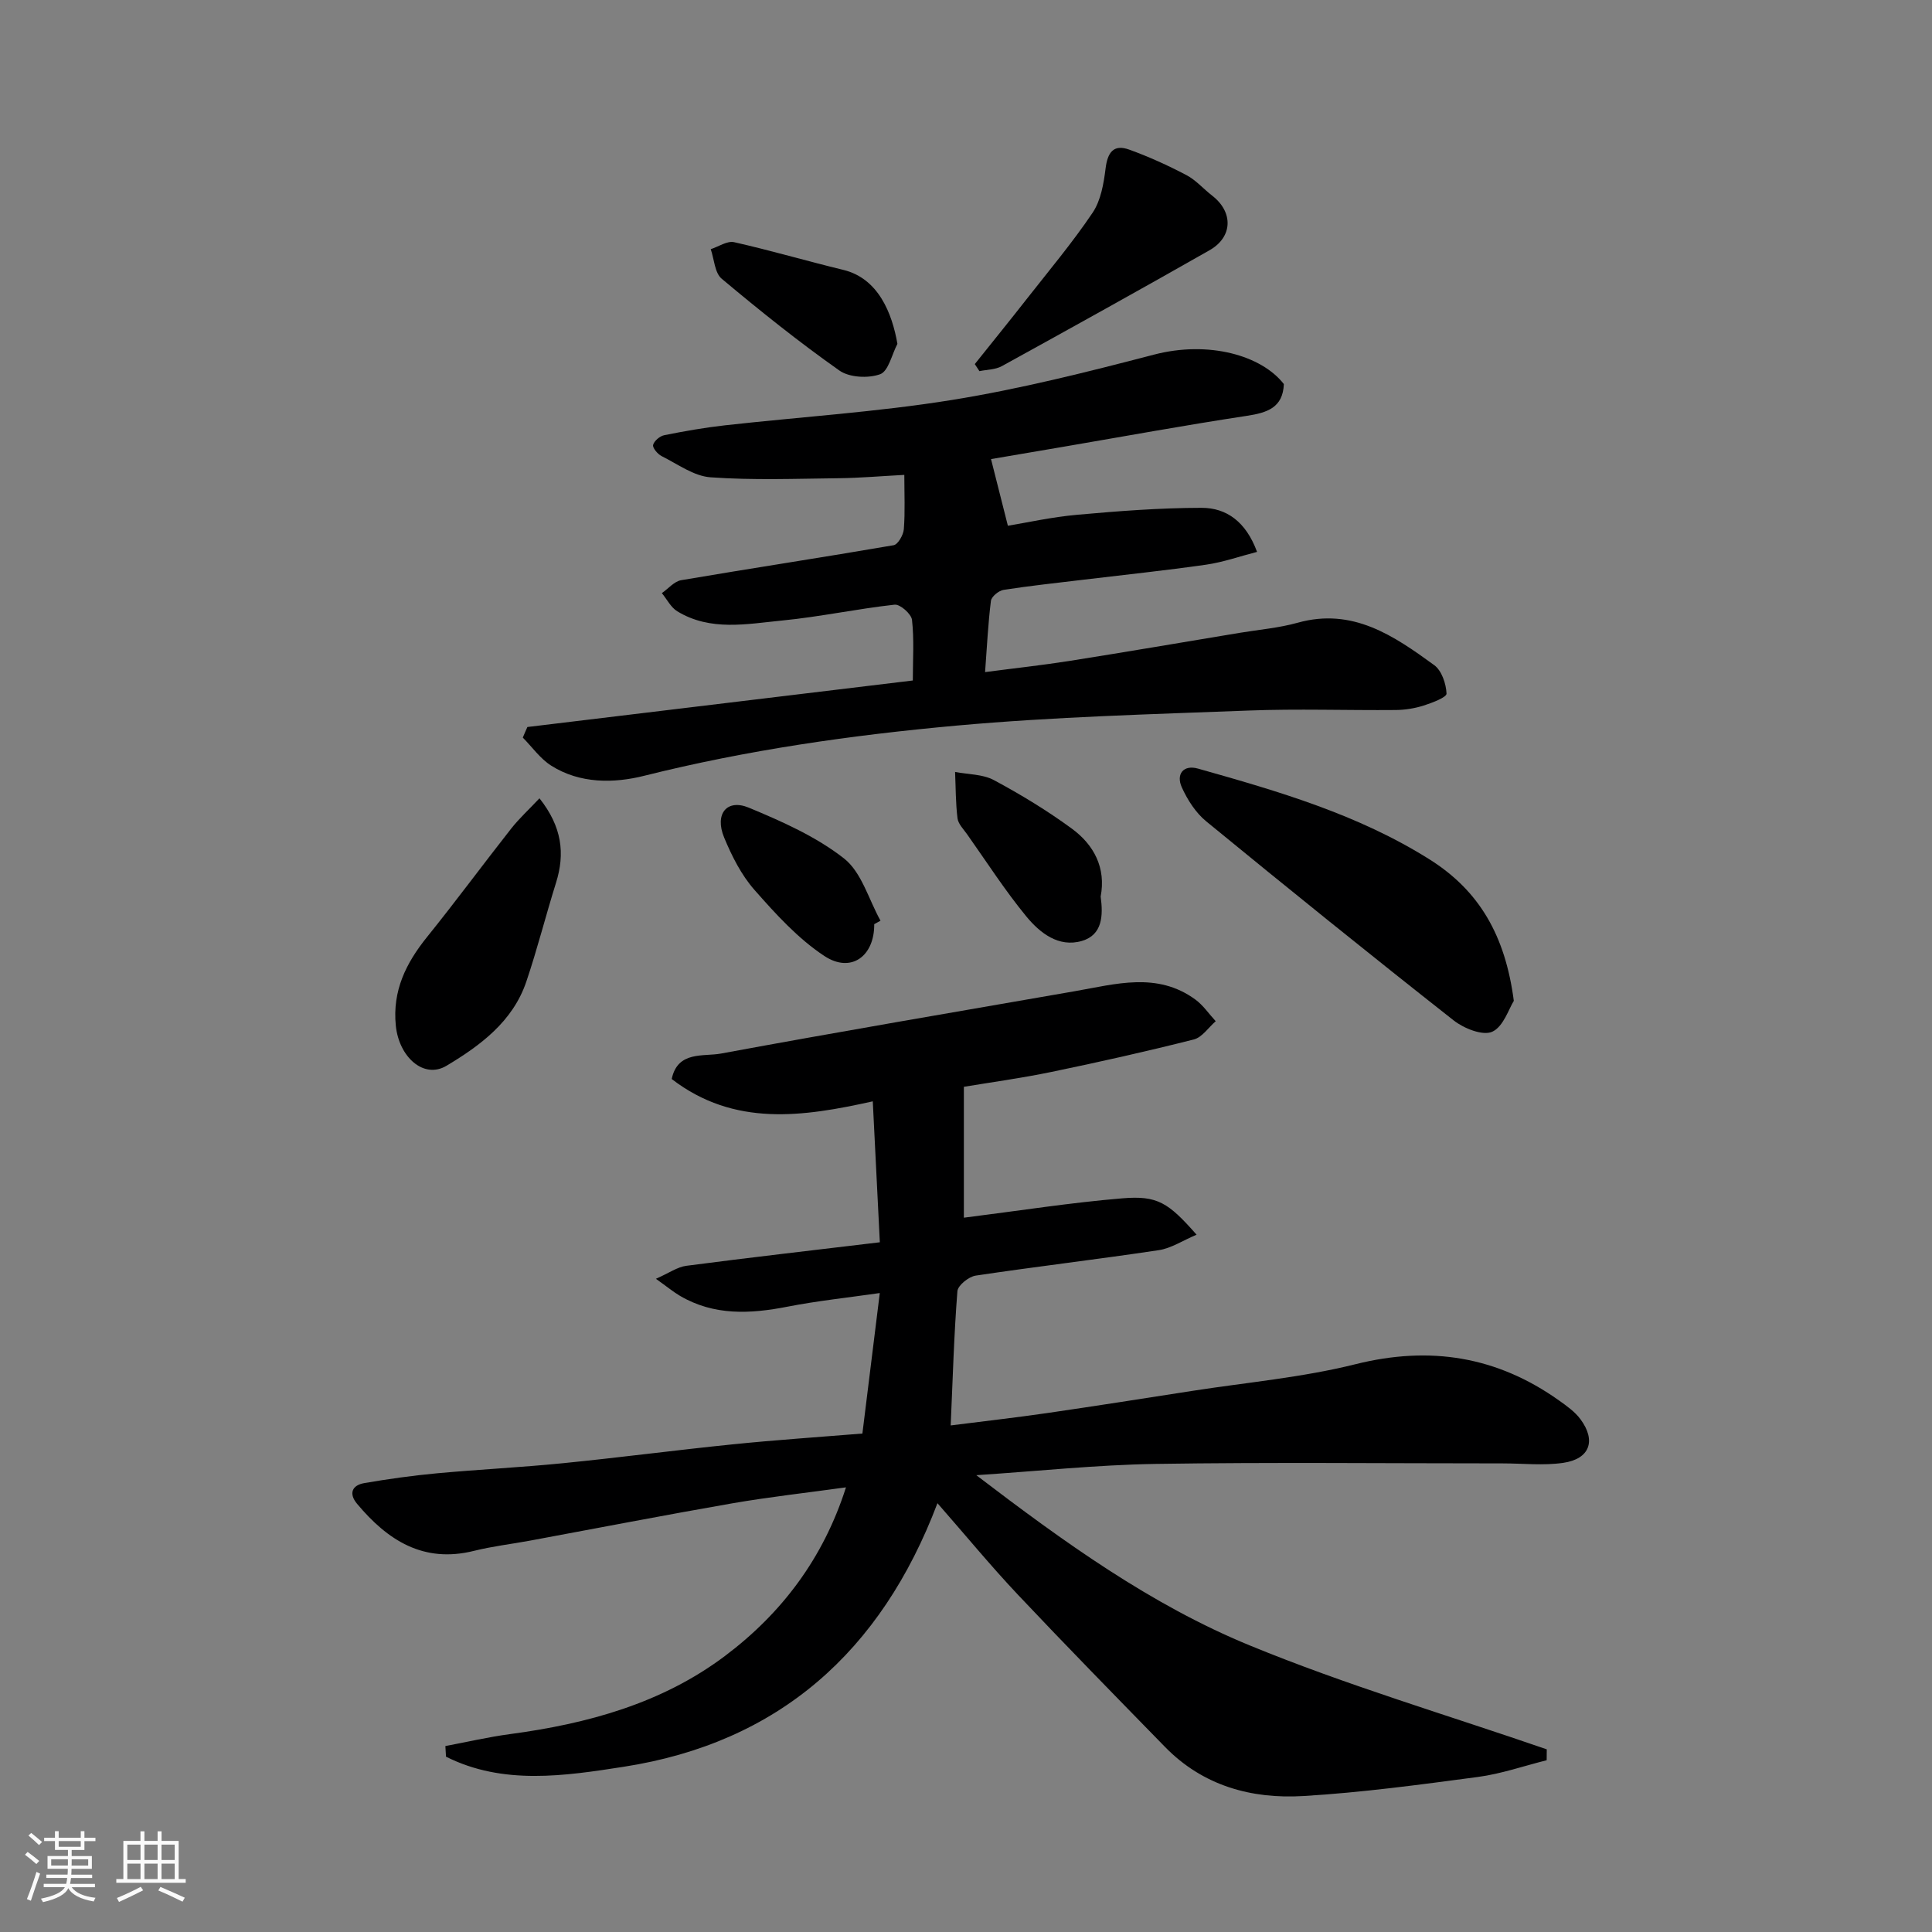 <svg enable-background="new 0 0 400 400" viewBox="0 0 400 400" xmlns="http://www.w3.org/2000/svg"><rect x="0" y="0" width="400" height="400" fill="#808080" stroke="none"/><path d="m5.17 384 .55-.58c.85.61 1.65 1.24 2.4 1.87l-.59.64c-.83-.73-1.62-1.38-2.36-1.93m1.22 9.53-.82-.34c.71-1.76 1.37-3.64 1.98-5.63.24.13.5.25.76.36-.6 1.67-1.24 3.54-1.92 5.61m-.5-13.5.57-.54c.56.44 1.31 1.06 2.26 1.87l-.64.64c-.68-.66-1.41-1.32-2.19-1.97m3.25.46h2.24v-1.36h.77v1.36h4.57v-1.36h.76v1.36h2.28v.69h-2.28v1.84h-2.64v1.26h4.18v2.64h-4.21c0 .45-.02.86-.05 1.21h4.32v.69h-4.38c-.04.34-.1.75-.19 1.22h5.15v.69h-4.82c.87 1.19 2.51 1.92 4.93 2.19-.17.31-.3.57-.37.76-2.77-.49-4.52-1.41-5.26-2.76-.56 1.26-2.3 2.23-5.24 2.9-.12-.24-.26-.48-.43-.72 2.73-.55 4.38-1.34 4.96-2.38h-4.38v-.69h4.65c.1-.38.17-.79.21-1.22h-4.32v-.69h4.4c.03-.34.05-.75.05-1.21h-4.2v-2.64h4.23v-1.26h-2.69v-1.84h-2.24zm1.46 4.46v1.29h3.45c.01-.4.02-.57.01-.53v-.32-.45h-3.46zm1.55-2.59h4.57v-1.19h-4.57zm6.11 2.59h-3.42v.77c-.01.19-.01.37-.02.53h3.44z" fill="#fafafa"/><path d="m32.63 379.16h.82v1.98h3.54v7.89h1.46v.78h-14.37v-.78h1.46v-7.89h3.54v-1.98h.82v1.98h2.73zm-3.49 11.48.5.73c-1.61.82-3.28 1.63-5 2.41-.13-.27-.28-.55-.44-.82 1.75-.72 3.4-1.49 4.94-2.32m-2.78-5.55h2.73v-3.18h-2.73zm0 3.95h2.73v-3.2h-2.73zm3.54-3.95h2.73v-3.18h-2.73zm0 3.95h2.73v-3.2h-2.73zm7.89 4.68c-1.84-.92-3.51-1.7-5.02-2.32l.45-.73c1.89.8 3.57 1.55 5.04 2.23zm-1.62-11.81h-2.73v3.18h2.73zm-2.73 7.13h2.73v-3.2h-2.73z" fill="#fafafa"/><g fill="#000001"><path d="m202.13 305.42c18.15 13.85 36.16 26.84 56.6 35.24 20.06 8.25 40.97 14.43 61.51 21.52-.01.75-.01 1.51-.02 2.26-4.74 1.18-9.42 2.82-14.23 3.46-12.02 1.6-24.07 3.23-36.16 3.95-10.73.64-20.76-2.11-28.62-10.16-10.21-10.46-20.44-20.9-30.47-31.53-5.53-5.86-10.66-12.1-16.65-18.94-11.67 30.81-32.96 49.6-64.95 54.57-12.21 1.9-25 3.85-36.8-2.09-.04-.73-.09-1.47-.13-2.2 4.45-.83 8.88-1.87 13.36-2.47 16.05-2.14 31.47-6.36 44.54-16.19 11.67-8.78 20.34-20.15 25.04-34.9-8.16 1.13-15.93 1.99-23.61 3.32-13.97 2.43-27.9 5.14-41.85 7.72-3.85.71-7.76 1.16-11.56 2.11-10.48 2.61-17.89-2.2-24.2-9.74-1.77-2.11-1.06-3.85 1.49-4.29 4.98-.86 10.01-1.56 15.05-2.03 8.69-.8 17.41-1.22 26.09-2.09 11.75-1.17 23.46-2.72 35.2-3.91 8.83-.9 17.7-1.49 26.79-2.23 1.16-9.4 2.32-18.76 3.6-29.09-6.71.97-12.98 1.62-19.14 2.83-7.7 1.5-15.17 1.89-22.23-2.25-1.37-.81-2.61-1.84-4.98-3.53 2.71-1.19 4.44-2.45 6.3-2.69 13.14-1.72 26.3-3.22 40.06-4.87-.5-9.89-.97-19.25-1.46-29.18-14.36 3.19-28.66 5.35-41.63-4.62 1.23-5.88 6.56-4.6 10.19-5.27 24.38-4.51 48.83-8.66 73.26-12.91 8.46-1.47 17.05-4.06 24.96 1.72 1.63 1.19 2.82 2.98 4.22 4.49-1.5 1.3-2.82 3.35-4.54 3.78-9.76 2.47-19.6 4.68-29.46 6.72-6.39 1.32-12.86 2.2-18.14 3.08v27.1c11.46-1.44 22.1-3.12 32.81-4.01 7.29-.61 9.52.89 15.37 7.53-2.85 1.2-5.24 2.81-7.81 3.2-12.62 1.9-25.3 3.38-37.92 5.27-1.45.22-3.69 2.02-3.79 3.23-.71 9.03-.96 18.1-1.39 27.79 7.1-.9 13.54-1.63 19.96-2.56 10.02-1.46 20.03-3.03 30.04-4.59 11.3-1.76 22.78-2.77 33.83-5.53 15.44-3.85 29.28-1.62 42.13 7.52 1.6 1.14 3.29 2.33 4.43 3.88 3.3 4.45 1.92 8.24-3.59 9.03-4.1.59-8.36.11-12.54.11-23.99 0-47.99-.26-71.98.11-12.13.2-24.25 1.5-36.98 2.33z"/><path d="m109.19 150.52c26.45-3.19 52.91-6.39 79.8-9.63 0-4.3.29-8.47-.17-12.55-.14-1.23-2.47-3.28-3.6-3.15-7.78.86-15.48 2.52-23.27 3.28-7.3.71-14.86 2.28-21.73-1.91-1.33-.81-2.14-2.49-3.19-3.76 1.33-.92 2.56-2.44 4.01-2.68 14.65-2.49 29.34-4.72 43.98-7.24.9-.16 2.02-2.13 2.11-3.33.28-3.62.1-7.27.1-11.23-4.88.26-9.23.64-13.57.69-8.86.1-17.74.44-26.56-.19-3.47-.25-6.81-2.74-10.12-4.39-.82-.41-1.91-1.71-1.76-2.31.21-.84 1.4-1.84 2.32-2.02 4.15-.83 8.33-1.57 12.54-2.04 15.65-1.75 31.41-2.74 46.94-5.24 14.11-2.27 28.06-5.79 41.91-9.4 11.29-2.94 22.24.14 26.88 6.1-.2 4.88-3.42 5.93-7.7 6.58-12.74 1.93-25.43 4.26-38.13 6.43-5.14.88-10.28 1.75-14.8 2.52 1.1 4.36 2.2 8.7 3.49 13.8 3.85-.63 9.06-1.8 14.33-2.27 8.56-.77 17.16-1.43 25.75-1.44 5.21-.01 9.22 2.9 11.51 9.12-3.58.92-7.01 2.14-10.55 2.65-8.43 1.21-16.91 2.09-25.37 3.11-5.53.67-11.07 1.25-16.57 2.11-1 .16-2.5 1.39-2.61 2.28-.59 4.68-.81 9.41-1.21 14.74 6.16-.81 11.8-1.42 17.4-2.3 11.77-1.86 23.51-3.87 35.26-5.82 4.03-.67 8.15-1.01 12.06-2.1 11.39-3.18 19.91 2.7 28.27 8.78 1.55 1.13 2.46 3.85 2.55 5.89.03.78-2.99 1.92-4.75 2.48-1.83.58-3.82.9-5.74.92-10.16.09-20.34-.28-30.49.11-20.14.77-40.33 1.3-60.39 3.11-21.78 1.97-43.44 5.06-64.76 10.4-6.21 1.56-13.28 1.68-19.25-2.11-2.27-1.44-3.93-3.84-5.87-5.8.31-.76.63-1.47.95-2.19z"/><path d="m313.42 207.22c-1.02 1.59-2.14 5.34-4.47 6.39-1.96.88-5.88-.68-7.99-2.35-17.23-13.55-34.29-27.33-51.24-41.22-2.16-1.77-3.86-4.43-5.03-7.01-1.26-2.77.34-4.75 3.34-3.9 16.6 4.68 33.14 9.48 47.96 18.81 10.28 6.48 15.66 15.74 17.43 29.28z"/><path d="m111.69 165.28c4.68 5.9 5.32 11.44 3.43 17.48-2.13 6.8-3.87 13.73-6.15 20.47-2.79 8.26-9.52 13.23-16.52 17.42-4.7 2.82-9.84-1.78-10.5-8.29-.73-7.23 2.1-12.95 6.47-18.37 5.95-7.38 11.57-15.01 17.43-22.46 1.67-2.11 3.67-3.94 5.84-6.25z"/><path d="m201.82 75.38c3.58-4.48 7.19-8.93 10.73-13.45 4.63-5.91 9.49-11.69 13.67-17.9 1.7-2.53 2.29-6.02 2.68-9.16.41-3.29 1.63-5.08 4.9-3.89 4.05 1.46 8 3.26 11.81 5.26 1.99 1.04 3.55 2.87 5.36 4.27 4.39 3.39 4.29 8.55-.55 11.3-14.27 8.12-28.63 16.08-43.01 24-1.33.73-3.08.71-4.63 1.03-.32-.49-.64-.97-.96-1.46z"/><path d="m227.88 185.62c.54 3.95.37 7.94-3.88 9.19-4.84 1.42-8.71-1.68-11.51-5.07-4.43-5.39-8.22-11.3-12.26-17.01-.75-1.06-1.84-2.14-1.99-3.32-.39-3.17-.36-6.39-.5-9.59 2.7.53 5.73.45 8.05 1.7 5.57 2.99 11.02 6.3 16.11 10.03 4.62 3.38 7.11 8.16 5.98 14.07z"/><path d="m181 191.34c.06 6.63-4.79 10.23-10.32 6.59-5.48-3.61-10.1-8.72-14.49-13.7-2.71-3.08-4.68-7-6.27-10.84-2.01-4.87.56-8.06 5.12-6.17 6.87 2.86 13.92 5.98 19.7 10.51 3.65 2.86 5.11 8.5 7.56 12.89-.44.25-.87.49-1.3.72z"/><path d="m185.8 71.19c-1.16 2.2-1.85 5.66-3.58 6.29-2.46.89-6.37.69-8.44-.77-8.41-5.93-16.47-12.39-24.36-19-1.45-1.21-1.55-4.04-2.27-6.12 1.62-.52 3.41-1.77 4.84-1.45 7.59 1.71 15.06 3.91 22.62 5.74 7.27 1.76 10.1 9.02 11.19 15.31z"/></g></svg>